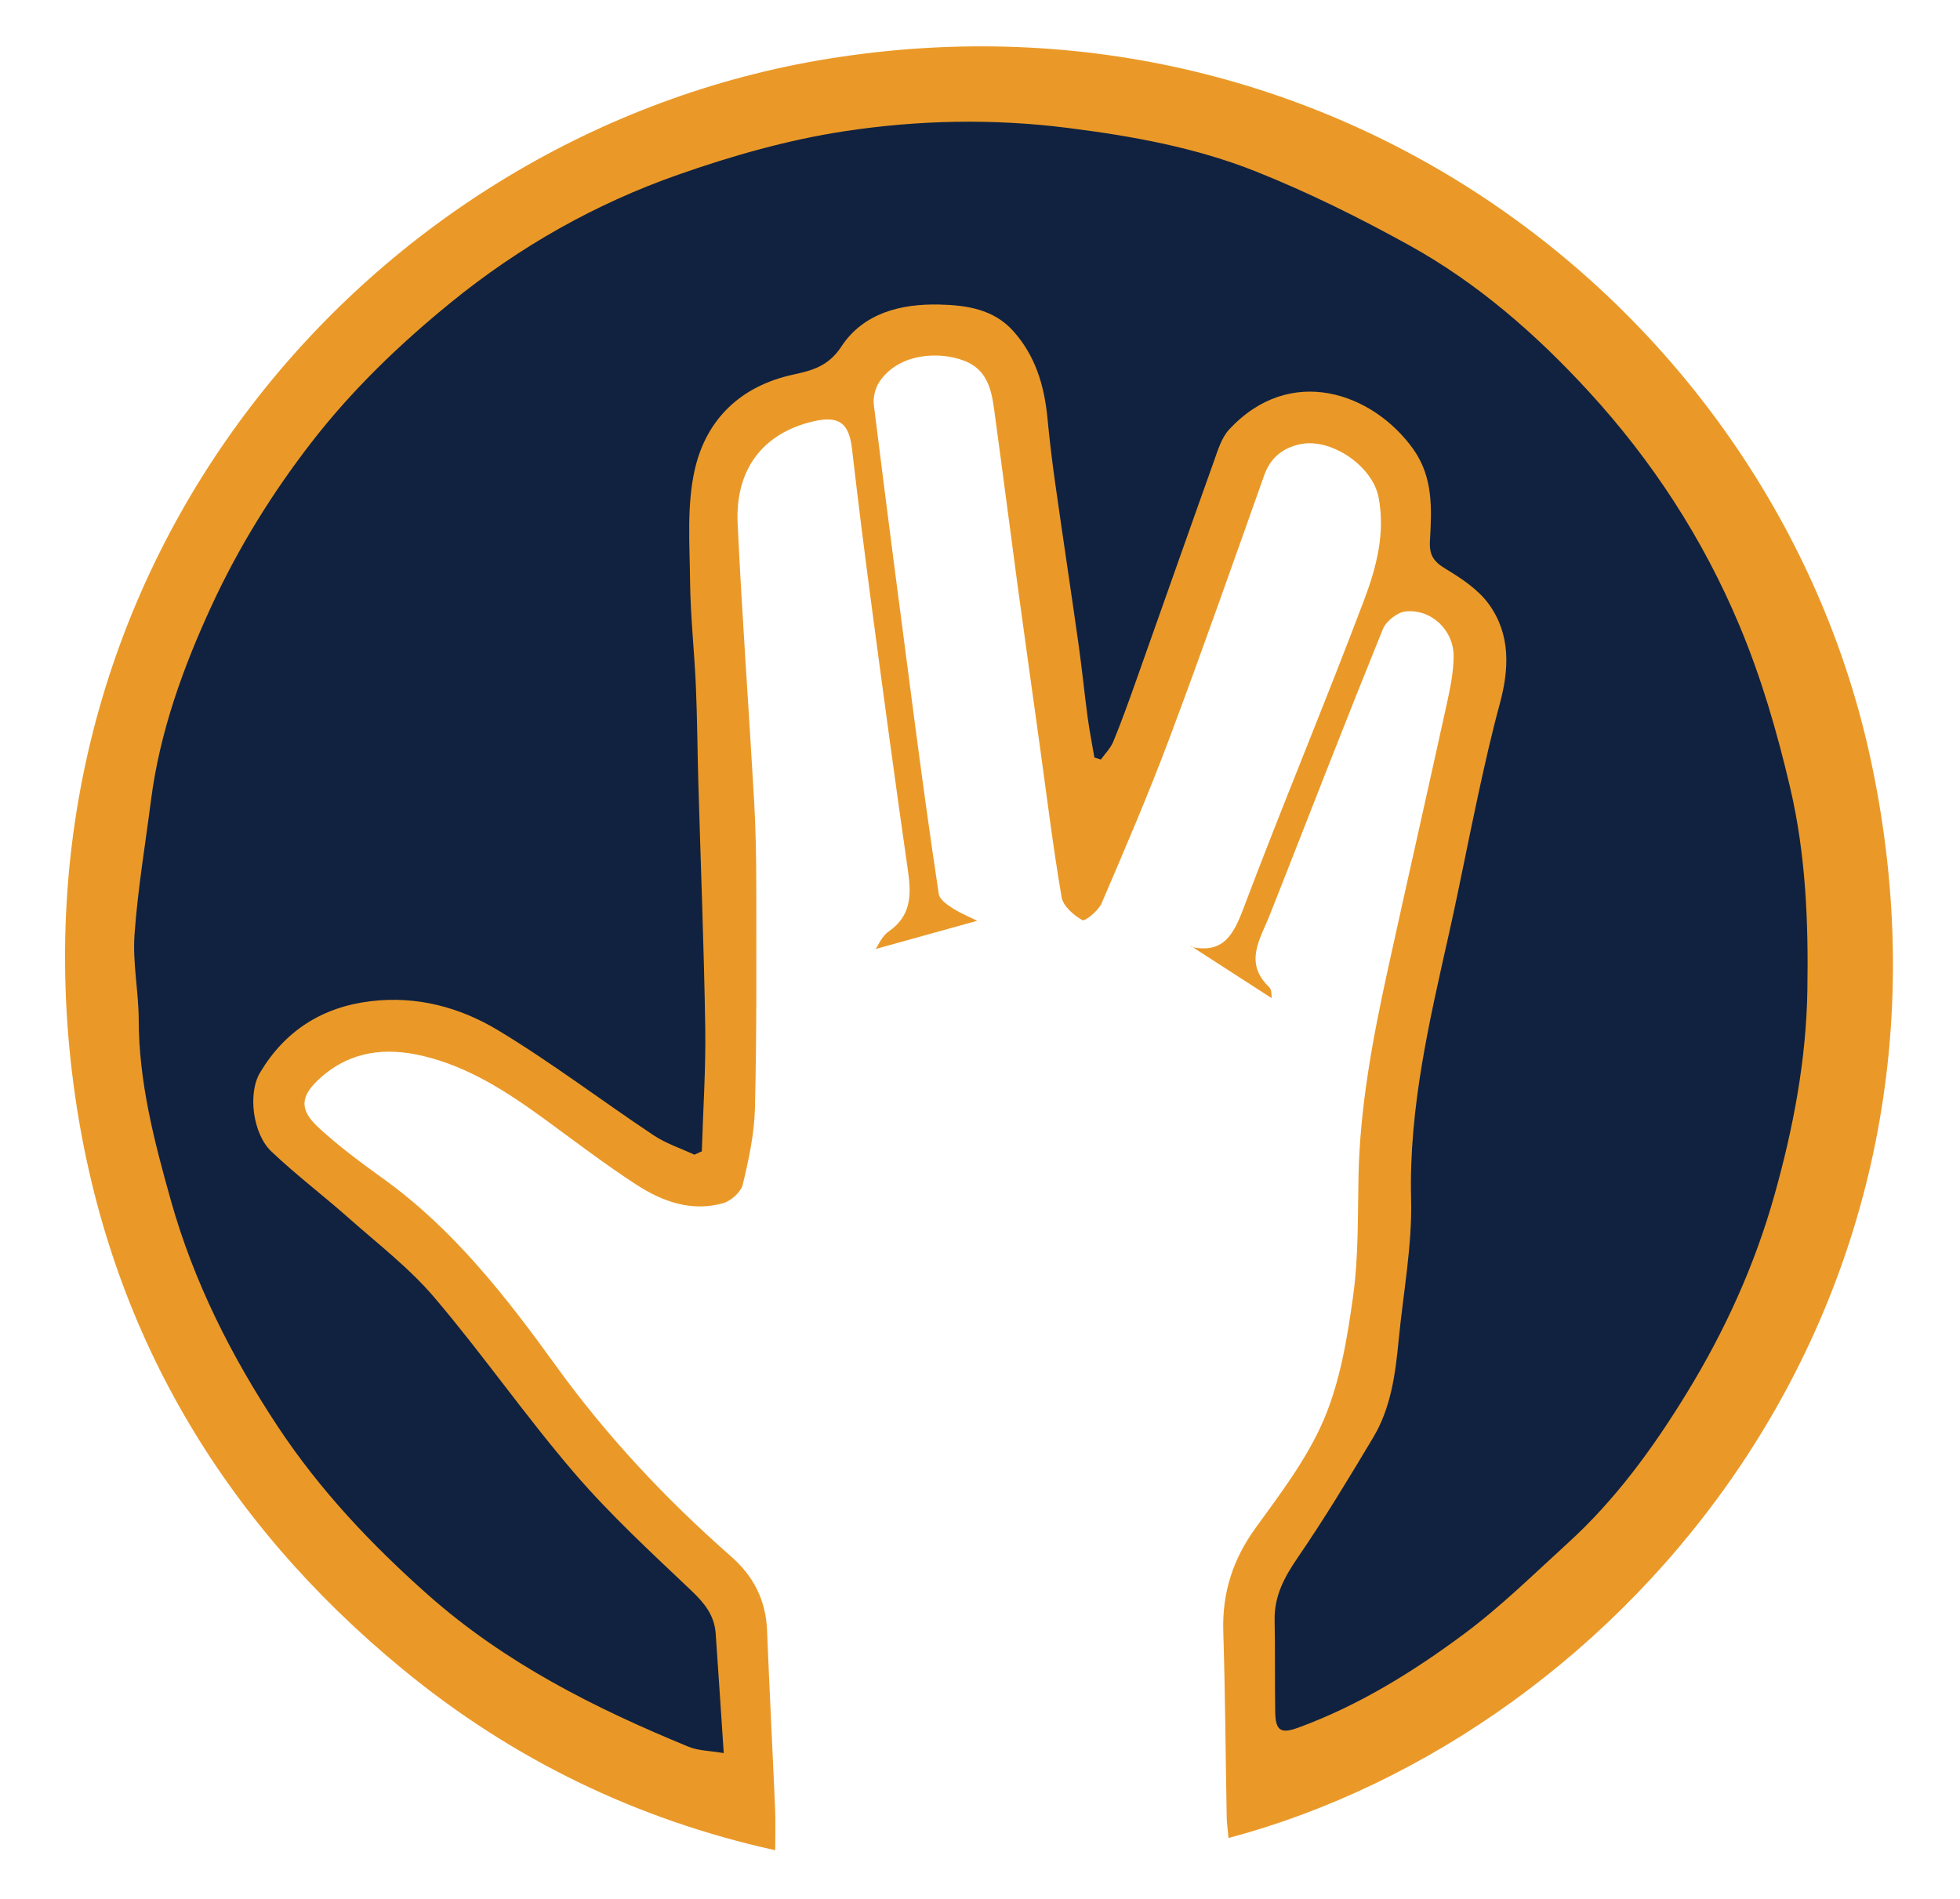 <?xml version="1.0" encoding="utf-8"?>
<!-- Generator: Adobe Illustrator 16.0.0, SVG Export Plug-In . SVG Version: 6.00 Build 0)  -->
<!DOCTYPE svg PUBLIC "-//W3C//DTD SVG 1.0//EN" "http://www.w3.org/TR/2001/REC-SVG-20010904/DTD/svg10.dtd">
<svg version="1.0" id="Layer_1" xmlns="http://www.w3.org/2000/svg" xmlns:xlink="http://www.w3.org/1999/xlink" x="0px" y="0px"
	 width="368.511px" height="357.041px" viewBox="0 0 368.511 357.041" enable-background="new 0 0 368.511 357.041"
	 xml:space="preserve">
<g>
	<path fill-rule="evenodd" clip-rule="evenodd" fill="#112240" d="M348.864,183.436c0,71.378-49.476,122.997-108.859,155.061
		c-5.954,3.215-4.939-38.534-3.121-42.951c0.104-0.254,21.021-30.517,22.334-53c3-51.334,30-132.334,7.303-133.459
		c-5.987-0.297-35.134,73.036-32.97,67.125c13.667-37.333,28.834-63.333,29.5-79c0.883-20.772-17.742-18.393-21.5-17.5
		c-4.533,1.077-29.636,73.875-35,69.5c-10.531-8.59-9.359-77.695-22.482-87c-6.194-4.392-35.23,14.719-42.018,14.5
		c-15.5-0.5,5.5,140.5-11.833,145.833c-6.363,1.958-47.37-29.968-54.667-29.666c-8.254,0.342-18,7.666-19.667,12.666
		c-3.504,10.512,87.042,94.518,84.667,94.167c-5.889-0.869,7.577,44.696,1.908,43.222C71.59,324.498,19.272,260.077,19.272,183.436
		c0-91.014,73.782-164.796,164.796-164.796C275.083,18.64,348.864,92.422,348.864,183.436z"/>
	<g>
		<path fill-rule="evenodd" clip-rule="evenodd" fill="#EA9928" d="M230.982,345.549c-0.137-1.533-0.32-2.756-0.343-3.982
			c-0.215-11.605-0.278-23.214-0.643-34.814c-0.229-7.282,1.785-13.574,6.087-19.512c4.734-6.535,9.77-13.146,12.873-20.486
			c3.047-7.205,4.373-15.291,5.457-23.129c1.02-7.374,0.854-14.926,1.004-22.403c0.27-13.285,2.726-26.247,5.559-39.154
			c3.626-16.521,7.379-33.013,10.999-49.534c0.661-3.017,1.321-6.115,1.327-9.177c0.008-4.93-4.237-8.922-9.054-8.403
			c-1.555,0.167-3.646,1.839-4.25,3.327c-6.502,16.012-12.756,32.125-19.078,48.209c-0.728,1.85-1.464,3.697-2.192,5.546
			c-1.764,4.486-4.927,8.927-0.111,13.536c0.563,0.539,0.426,1.811,0.48,2.084c-4.875-3.147-10.002-6.457-15.064-9.727
			c-0.342,0.39-0.175,0.083-0.077,0.104c5.937,1.261,7.892-2.11,9.78-7.118c7.335-19.436,15.371-38.607,22.713-58.042
			c2.308-6.11,4.063-12.626,2.738-19.406c-1.152-5.896-8.963-11.219-14.787-9.944c-3.229,0.706-5.533,2.525-6.708,5.83
			c-5.867,16.51-11.669,33.046-17.821,49.45c-3.928,10.468-8.345,20.757-12.759,31.034c-0.601,1.4-3.138,3.432-3.616,3.155
			c-1.625-0.938-3.605-2.63-3.891-4.3c-1.619-9.457-2.786-18.992-4.106-28.5c-1.388-9.999-2.799-19.995-4.155-29.997
			c-1.406-10.377-2.726-20.766-4.15-31.14c-0.609-4.432-0.832-9.271-5.895-11.229c-4.565-1.768-12.183-1.546-15.92,3.896
			c-0.811,1.18-1.257,2.99-1.081,4.411c2.448,19.673,5.006,39.333,7.597,58.989c1.449,10.998,2.95,21.99,4.611,32.956
			c0.15,0.996,1.516,1.981,2.535,2.631c1.601,1.021,3.387,1.751,4.688,2.401c-6.584,1.83-13.116,3.644-19.086,5.303
			c0.433-0.609,1.136-2.389,2.444-3.293c4.271-2.954,4.27-6.918,3.623-11.421c-2.305-16.04-4.477-32.1-6.619-48.163
			c-1.384-10.378-2.707-20.765-3.902-31.165c-0.554-4.82-2.419-6.284-7.283-5.149c-9.387,2.191-14.698,8.934-14.216,19.204
			c0.818,17.436,2.112,34.849,3.106,52.278c0.306,5.36,0.393,10.738,0.395,16.108c0.006,13.853,0.093,27.709-0.248,41.554
			c-0.119,4.803-1.165,9.633-2.292,14.329c-0.339,1.414-2.193,3.077-3.673,3.498c-5.935,1.688-11.42-0.287-16.309-3.461
			c-5.957-3.867-11.611-8.202-17.356-12.389c-6.984-5.089-14.198-9.771-22.729-11.81c-7.01-1.674-13.628-0.976-19.298,4.068
			c-3.794,3.376-4.149,5.929-0.398,9.382c3.75,3.451,7.871,6.533,12.022,9.508c13.315,9.539,23.196,22.242,32.639,35.315
			c9.557,13.231,20.633,25.031,32.863,35.769c4.278,3.757,6.58,8.244,6.807,13.933c0.448,11.22,1.033,22.434,1.519,33.651
			c0.101,2.334,0.015,4.676,0.015,7.688c-26.104-5.769-49.482-17.12-70.013-34.01c-34.023-27.989-55.194-63.816-61.569-107.472
			C-0.495,105.93,70.002,24.821,155.855,11.023C252.533-4.513,334.181,60.398,351.799,143.14
			C373.521,245.157,305.542,325.676,230.982,345.549z M205.764,142.416c0.405,0.127,0.811,0.256,1.216,0.384
			c0.795-1.121,1.831-2.143,2.34-3.382c1.502-3.651,2.839-7.373,4.161-11.095c4.932-13.881,9.807-27.783,14.771-41.652
			c0.738-2.061,1.418-4.382,2.842-5.919c11.506-12.416,27.047-6.922,34.617,3.679c3.79,5.308,3.479,11.316,3.139,17.267
			c-0.152,2.674,0.705,3.896,2.937,5.238c2.988,1.798,6.142,3.893,8.138,6.646c4.111,5.673,3.841,12.188,2.047,18.775
			c-1.508,5.54-2.769,11.152-3.989,16.765c-1.88,8.646-3.53,17.343-5.46,25.979c-3.707,16.583-7.654,33.049-7.215,50.313
			c0.224,8.809-1.488,17.667-2.336,26.502c-0.611,6.372-1.444,12.741-4.795,18.343c-4.549,7.607-9.137,15.21-14.146,22.517
			c-2.52,3.676-4.47,7.24-4.382,11.788c0.112,5.741,0.019,11.485,0.108,17.226c0.056,3.585,1.011,4.23,4.381,2.994
			c11.328-4.154,21.519-10.467,31.106-17.587c6.932-5.147,13.144-11.28,19.551-17.112c8.944-8.142,15.986-17.82,22.284-28.086
			c7.187-11.715,12.845-24.116,16.555-37.349c3.524-12.565,5.967-25.327,6.181-38.446c0.21-12.854-0.287-25.593-3.26-38.22
			c-2.445-10.387-5.369-20.51-9.514-30.391c-6.873-16.381-16.406-30.985-28.32-43.969c-9.885-10.771-20.933-20.424-33.796-27.53
			c-9.303-5.139-18.895-9.907-28.756-13.841c-11.329-4.521-23.296-6.681-35.494-8.216c-14.133-1.778-28.14-1.464-41.996,0.65
			c-10.55,1.611-21.019,4.595-31.116,8.135c-15.588,5.464-29.896,13.538-42.779,24.034c-9.653,7.864-18.545,16.395-26.204,26.283
			c-7.408,9.563-13.723,19.764-18.771,30.684c-5.397,11.676-9.766,23.763-11.425,36.646c-1.085,8.425-2.504,16.829-3.096,25.289
			c-0.37,5.29,0.777,10.668,0.791,16.007c0.029,11.7,2.924,22.837,6.057,33.964c4.307,15.301,11.366,29.271,20.102,42.479
			c7.879,11.912,17.563,22.161,28.214,31.608c14.456,12.821,31.381,21.342,49.05,28.591c1.8,0.738,3.909,0.723,6.573,1.176
			c-0.541-8.06-1.009-15.279-1.517-22.495c-0.239-3.396-2.104-5.707-4.563-8.042c-7.546-7.164-15.253-14.251-22.016-22.126
			c-9.156-10.662-17.2-22.276-26.305-32.986c-4.704-5.532-10.607-10.063-16.082-14.918c-4.802-4.258-9.946-8.144-14.59-12.56
			c-3.449-3.28-4.46-10.86-2.108-14.805c4.677-7.844,11.665-12.326,20.814-13.426c8.656-1.041,16.783,1.152,23.939,5.469
			c10.063,6.07,19.467,13.228,29.262,19.754c2.326,1.549,5.088,2.441,7.65,3.637c0.465-0.212,0.93-0.424,1.396-0.636
			c0.235-7.775,0.766-15.556,0.642-23.325c-0.245-15.41-0.862-30.814-1.305-46.222c-0.172-5.966-0.195-11.938-0.455-17.901
			c-0.288-6.6-1.025-13.189-1.094-19.787c-0.073-7.011-0.643-14.269,0.9-20.983c2.164-9.413,8.604-15.667,18.516-17.811
			c3.45-0.746,6.594-1.54,9.012-5.238c4.142-6.332,11.224-8.103,18.474-7.925c5.01,0.123,10.114,0.831,13.82,4.936
			c4.199,4.651,5.887,10.297,6.473,16.401c0.391,4.07,0.874,8.135,1.447,12.185c1.436,10.148,2.977,20.282,4.41,30.431
			c0.642,4.543,1.089,9.113,1.701,13.66C204.837,137.395,205.336,139.9,205.764,142.416z"/>
		
	</g>
</g>
</svg>
